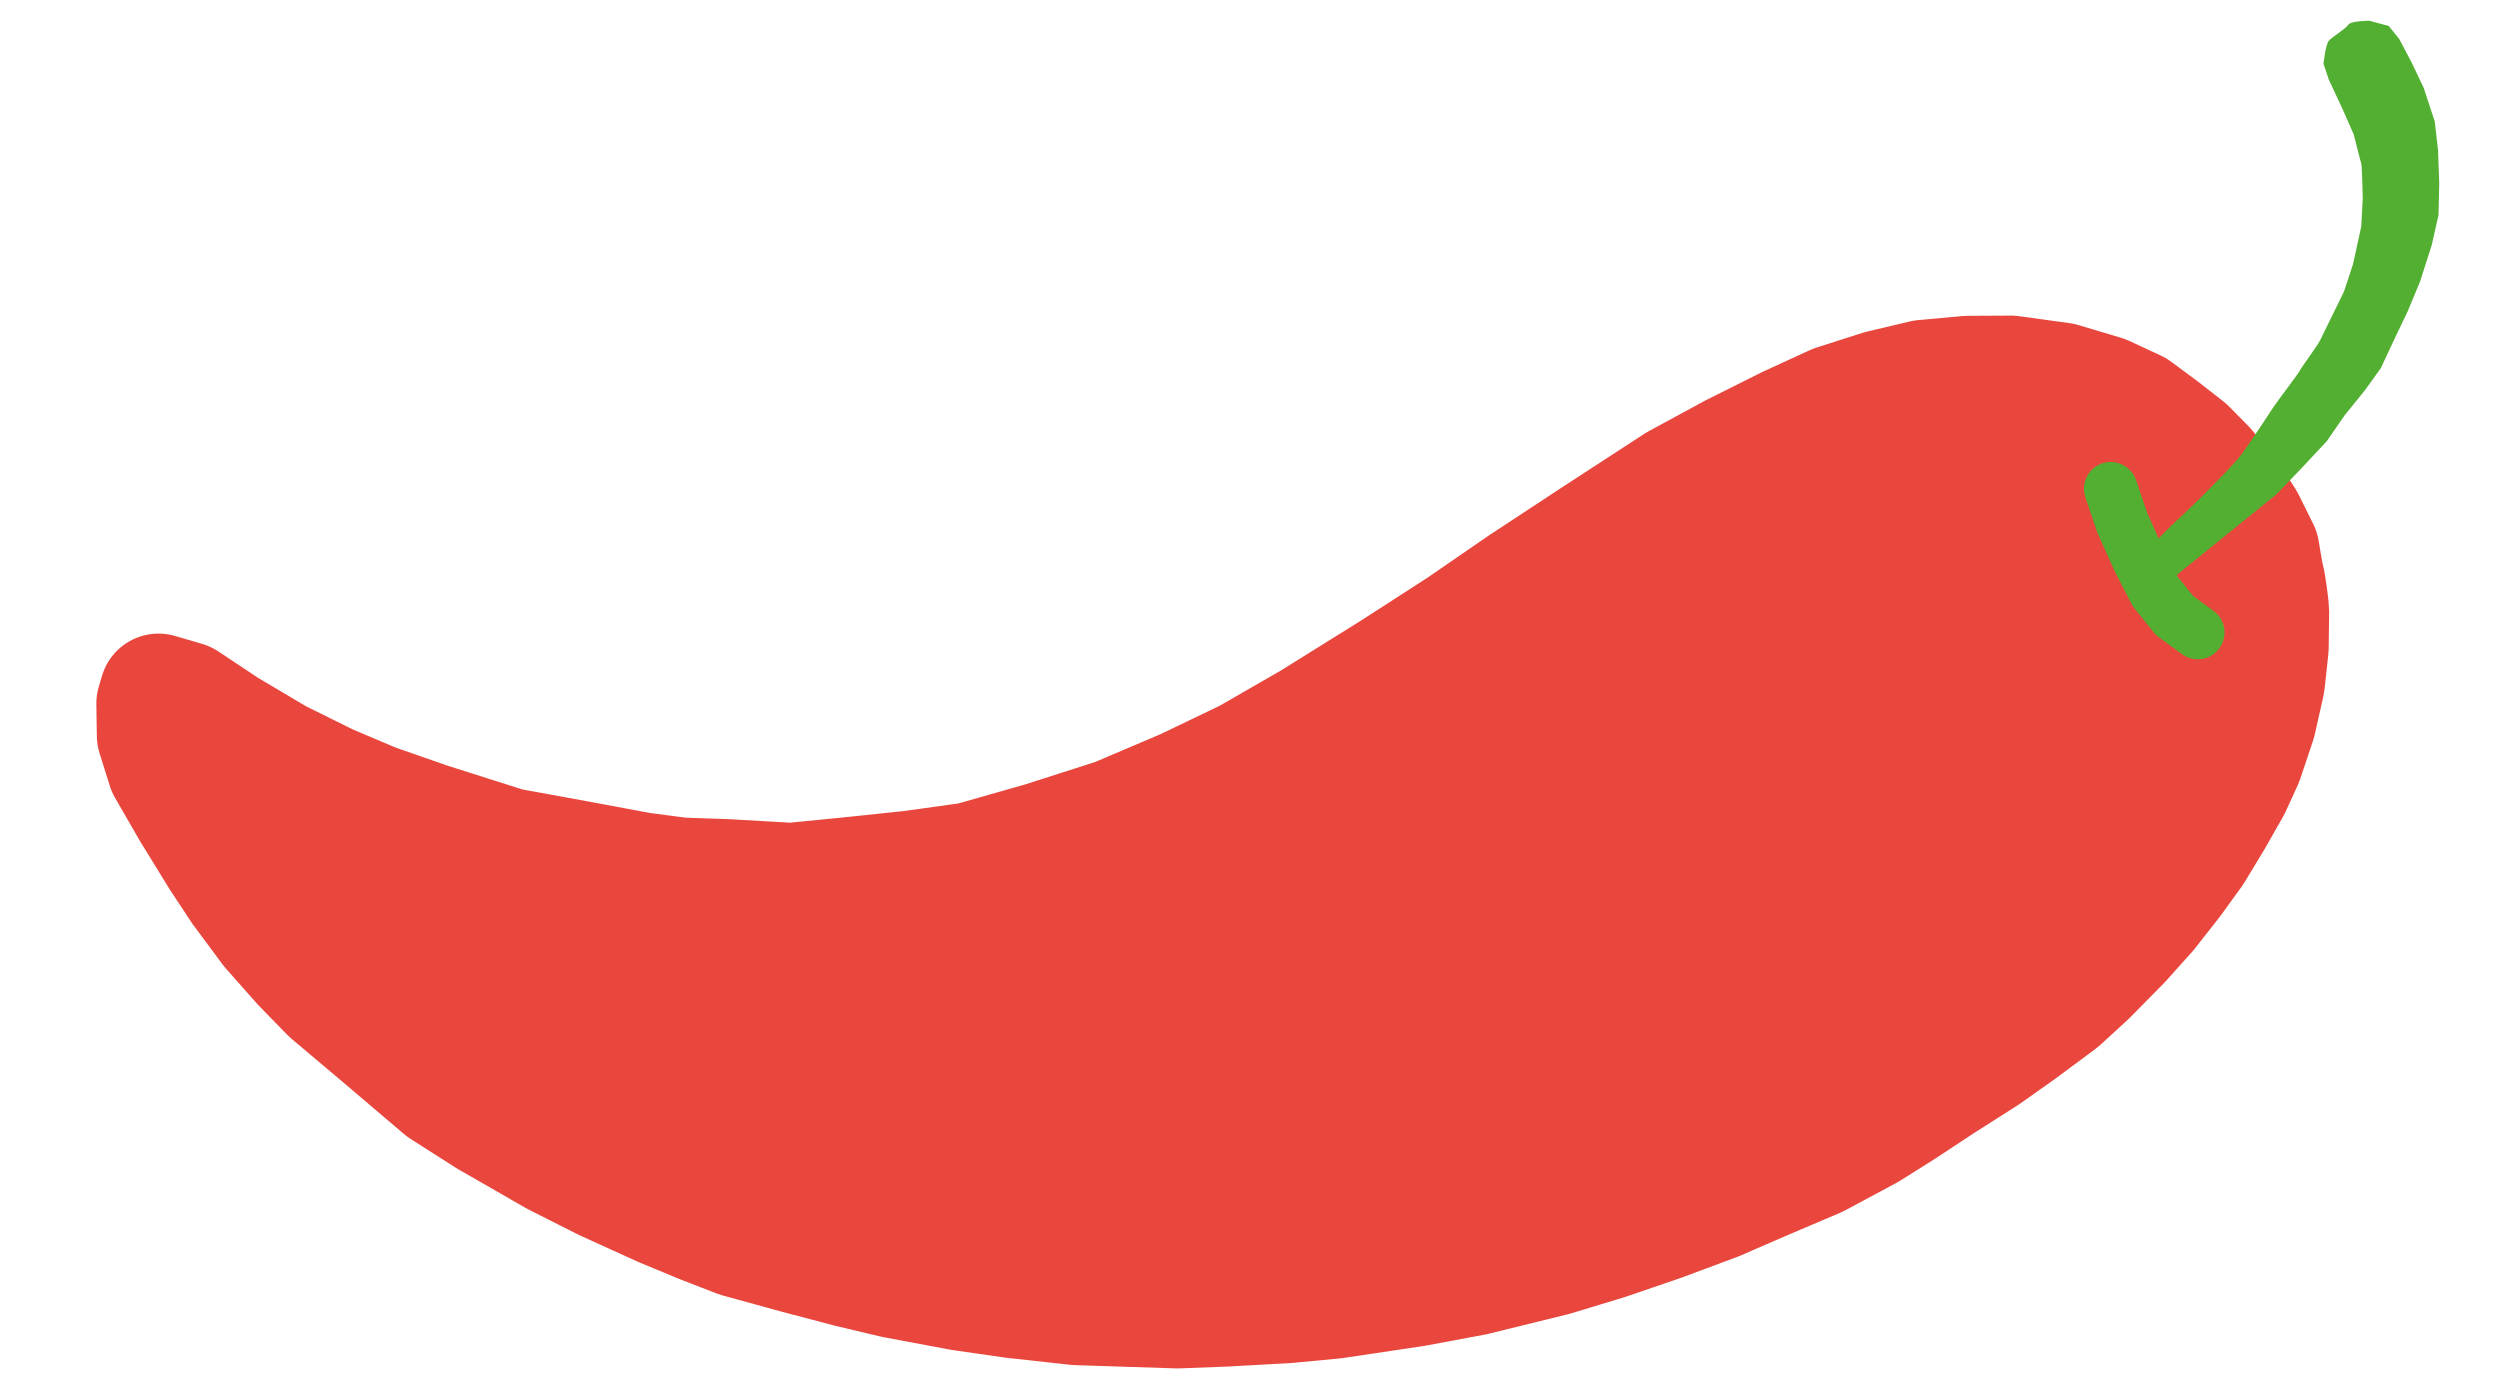 <?xml version="1.0" encoding="utf-8"?>
<!-- Generator: Adobe Illustrator 26.0.2, SVG Export Plug-In . SVG Version: 6.00 Build 0)  -->
<svg version="1.1" baseProfile="tiny" id="Calque_1"
	 xmlns="http://www.w3.org/2000/svg" xmlns:xlink="http://www.w3.org/1999/xlink" x="0px" y="0px" viewBox="0 0 100 55"
	 overflow="visible" xml:space="preserve">
<path id="Tracé_744" fill="#E9473E" stroke="#E9473E" stroke-width="4.713" stroke-linejoin="round" d="M6.34,27.7l1.09,0.32
	l1.64,1.09l2.04,1.21l2.02,1l1.84,0.78l2.21,0.77l3.15,1l2.74,0.5l2.58,0.48l1.6,0.21l1.79,0.06l2.61,0.15l2.23-0.22l2.57-0.27
	l2.37-0.33l2.88-0.82l2.93-0.94l2.75-1.17l2.5-1.2l2.57-1.48l3.21-2l2.73-1.76l2.47-1.7l2.95-1.94l3.26-2.12l2.25-1.22l2.2-1.1
	l1.85-0.85l1.84-0.59l1.73-0.41l1.77-0.16l1.72-0.01l2.03,0.28l1.71,0.51l1.27,0.59l1.04,0.77l1,0.78l0.79,0.8l0.97,1.2l0.59,0.91
	l0.59,1.19c0,0,0.17,1.05,0.21,1.16c0.04,0.11,0.18,1.13,0.18,1.27c0,0.14-0.02,1.48-0.02,1.48l-0.15,1.39l-0.35,1.56l-0.52,1.55
	l-0.49,1.07l-0.71,1.25l-0.81,1.34l-0.84,1.16l-0.99,1.26l-1.04,1.16l-1.38,1.4l-1.09,1l-1.59,1.18l-1.4,0.99l-1.79,1.14l-1.53,1.01
	l-1.37,0.86l-2.05,1.1l-2,0.85l-2.03,0.88l-2.2,0.82l-2.19,0.75l-2.11,0.64l-3.21,0.79l-2.36,0.44l-3.21,0.48l-1.89,0.18l-2.52,0.14
	l-1.87,0.07l-1.88-0.06l-2.15-0.07l-2.55-0.28l-2.08-0.3l-2.67-0.5l-1.81-0.43l-2.05-0.54l-2.4-0.66l-1.44-0.56l-1.57-0.65
	l-2.33-1.06l-1.96-0.99l-2.7-1.55l-1.82-1.16l-2.54-2.16l-1.97-1.66l-1.14-1.17l-1.24-1.4l-1.18-1.59l-0.85-1.29l-1.15-1.87
	l-0.98-1.7l-0.41-1.31l-0.02-1.28L6.34,27.7z"/>
<path id="Tracé_748" fill="#53AF32" stroke="#53AF32" stroke-width="2.142" stroke-linecap="round" stroke-linejoin="round" d="
	M84.43,19.55l0.46,1.36l0.66,1.47l0.66,1.28l0.77,0.96l0.93,0.68"/>
<path id="Tracé_749" fill="#53AF32" d="M85.86,22.02l1-1c0,0,0.88-0.82,1.25-1.2c0.37-0.38,1.28-1.26,1.6-1.71
	c0.32-0.45,1.08-1.59,1.23-1.83c0.15-0.23,0.99-1.33,1.05-1.45c0.05-0.12,0.69-0.97,0.82-1.23s0.95-1.94,0.95-1.94l0.36-1.09
	l0.33-1.51l0.06-1.14c0,0-0.03-1.3-0.06-1.38s-0.3-1.16-0.3-1.16l-0.44-1l-0.56-1.2l-0.21-0.63c0,0,0.08-0.78,0.22-0.93
	c0.14-0.15,0.67-0.47,0.77-0.63s0.85-0.16,0.85-0.16l0.77,0.21l0.42,0.52l0.5,0.95l0.48,1.01l0.44,1.34l0.13,1.14l0.05,1.32
	L97.54,8.6l-0.27,1.2l-0.47,1.47l-0.5,1.2l-0.56,1.17l-0.51,1.09l-0.64,0.89l-0.81,1l-0.71,1.03l-1.03,1.1l-0.98,1.02l-4.35,3.52
	l-0.6,0L85.86,22.02z"/>
</svg>
